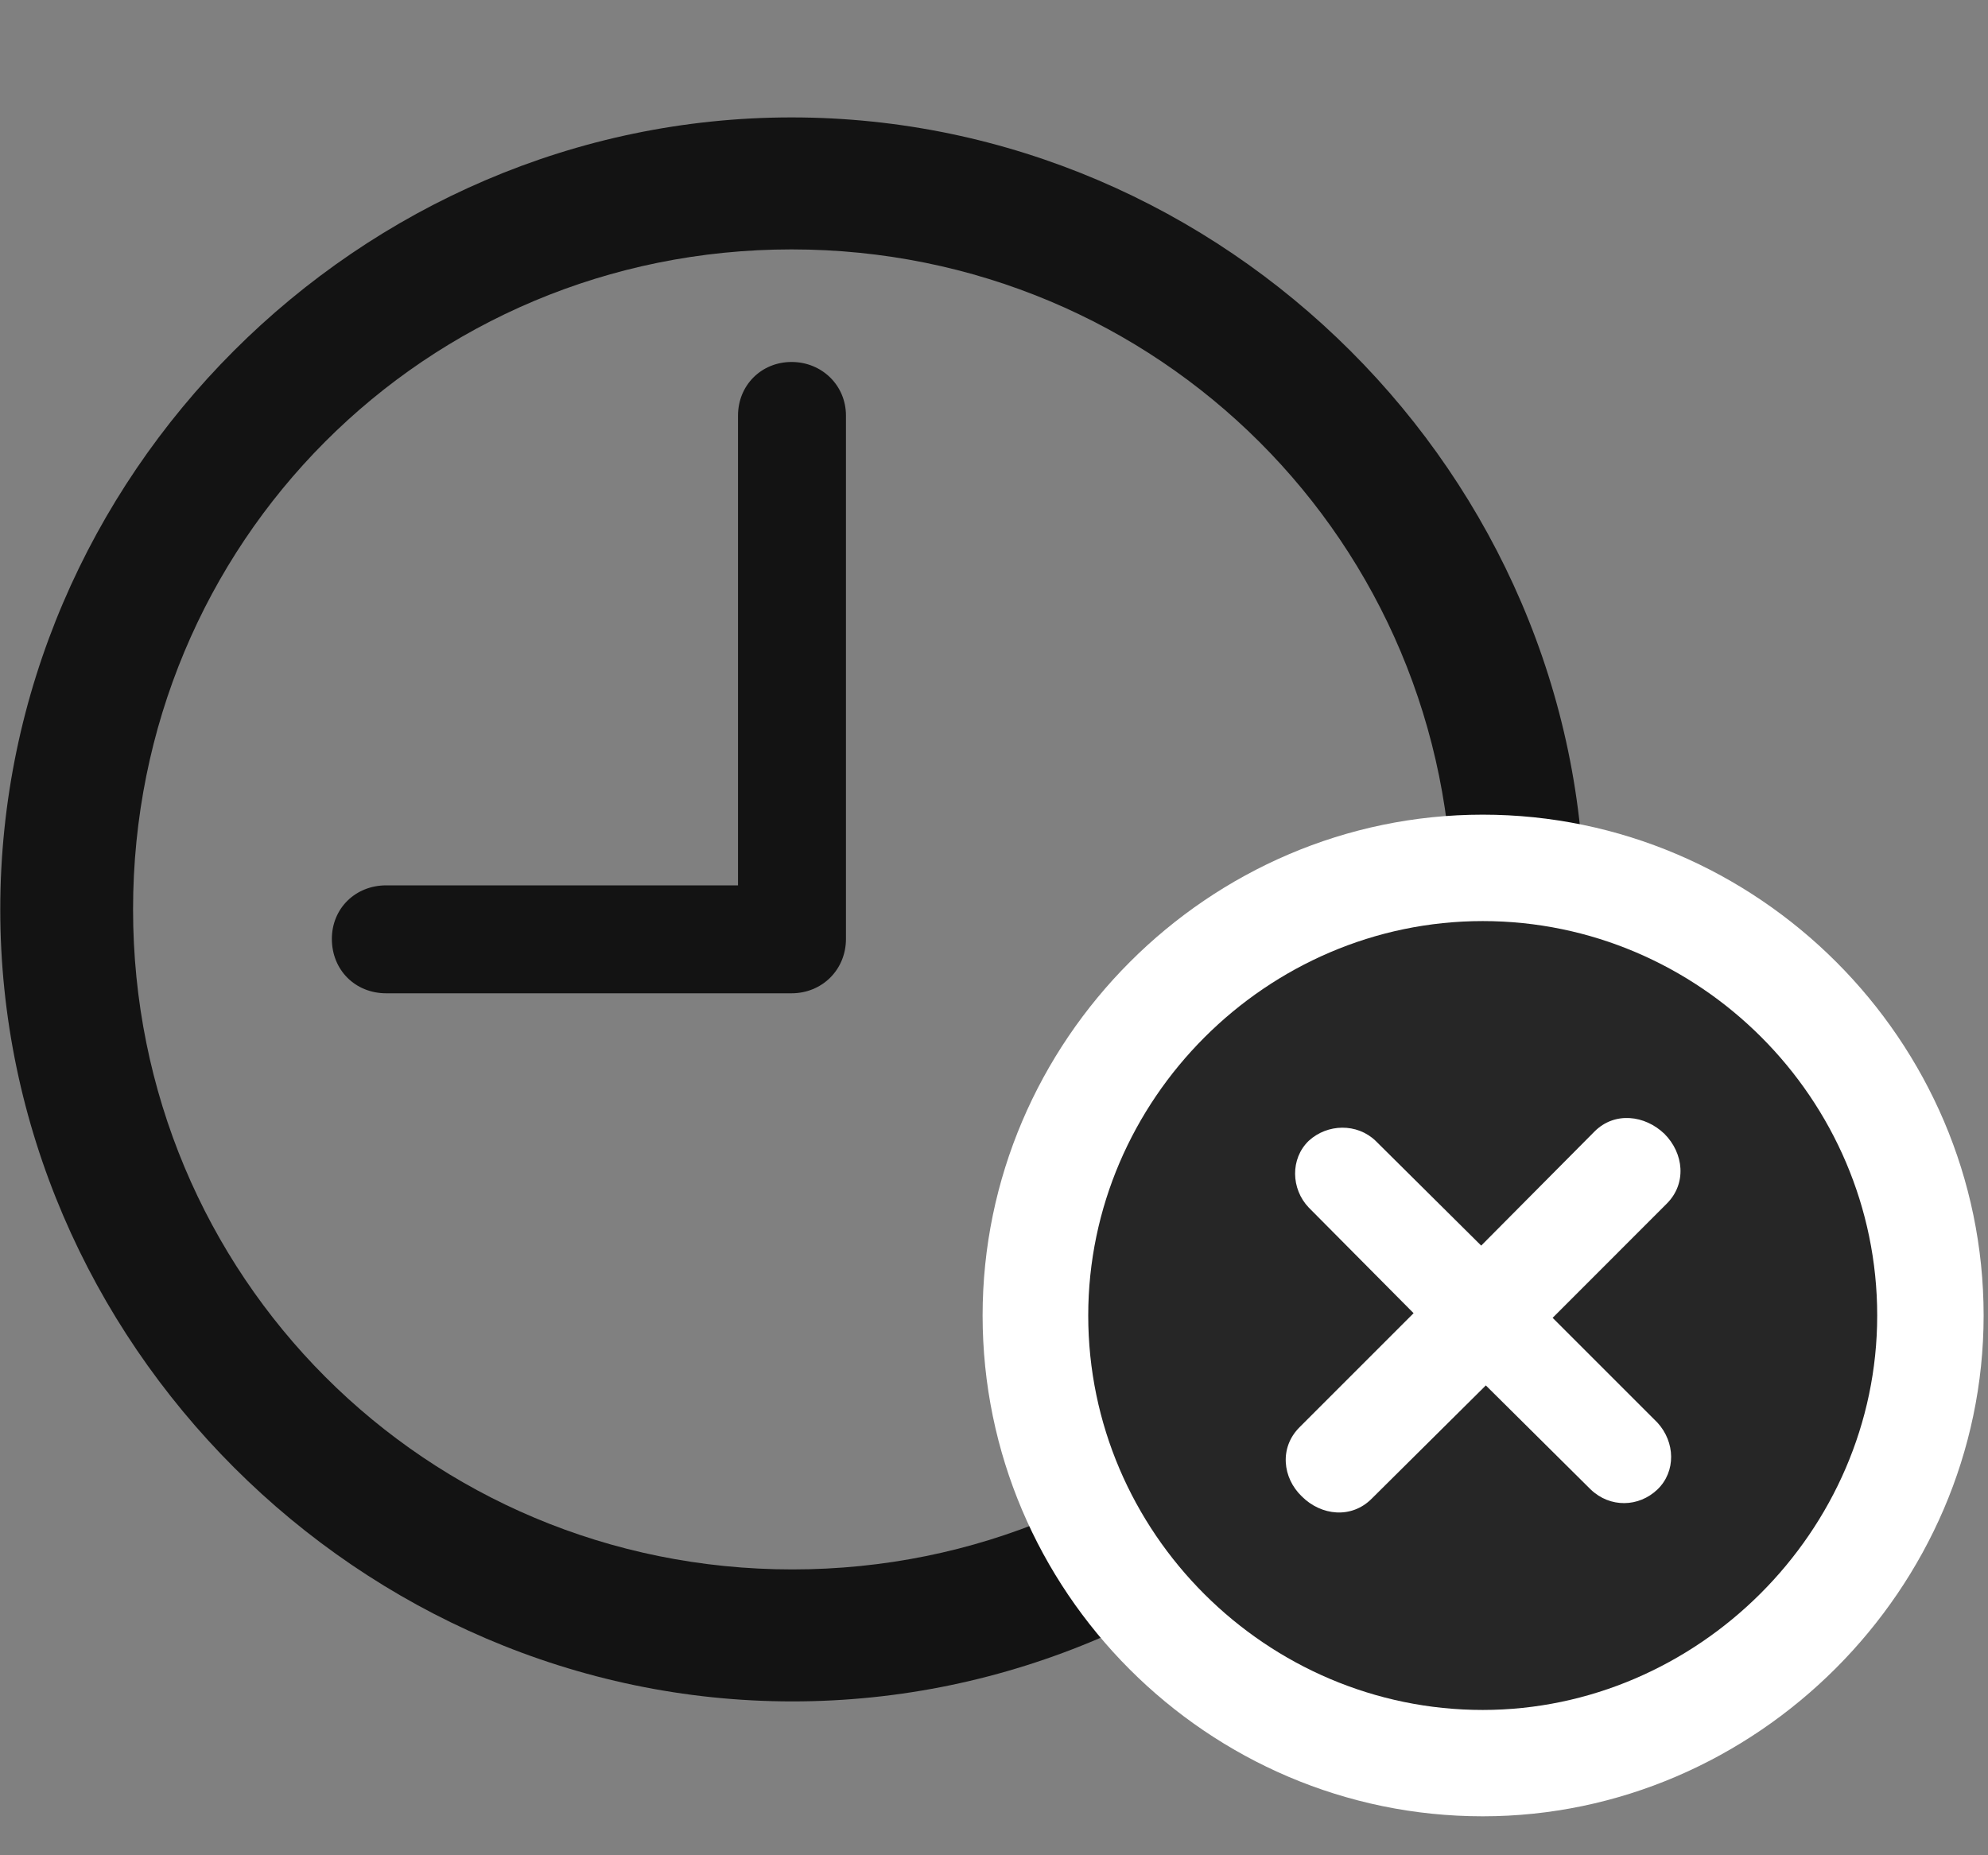 <svg width="30" height="28" viewBox="0 0 30 28" fill="none" xmlns="http://www.w3.org/2000/svg">
<rect x="0" y="0" width="30" height="28" fill="#808080" stroke="none"/>
<g clip-path="url(#clip0_2207_20153)">
<path d="M5.828 14.991H11.945C12.402 14.991 12.766 14.639 12.766 14.17V6.272C12.766 5.815 12.402 5.463 11.945 5.463C11.489 5.463 11.137 5.815 11.137 6.272V13.362H5.828C5.36 13.362 5.008 13.713 5.008 14.17C5.008 14.639 5.36 14.991 5.828 14.991ZM11.957 25.678C18.496 25.678 23.91 20.252 23.91 13.725C23.91 7.186 18.485 1.772 11.945 1.772C5.418 1.772 0.004 7.186 0.004 13.725C0.004 20.252 5.43 25.678 11.957 25.678ZM11.957 23.686C6.426 23.686 2.008 19.256 2.008 13.725C2.008 8.194 6.414 3.764 11.945 3.764C17.477 3.764 21.918 8.194 21.918 13.725C21.918 19.256 17.489 23.686 11.957 23.686Z" fill="black" fill-opacity="0.85"/>
<path d="M22.375 27.412C26.5 27.412 29.934 23.979 29.934 19.854C29.934 15.705 26.524 12.295 22.375 12.295C18.238 12.295 14.828 15.705 14.828 19.854C14.828 24.014 18.227 27.412 22.375 27.412Z" fill="white"/>
<path d="M22.375 25.807C25.61 25.807 28.328 23.112 28.328 19.854C28.328 16.584 25.645 13.901 22.375 13.901C19.117 13.901 16.422 16.596 16.422 19.854C16.422 23.135 19.117 25.807 22.375 25.807Z" fill="black" fill-opacity="0.85"/>
<path d="M20.699 22.619C20.395 22.924 19.938 22.877 19.645 22.584C19.352 22.303 19.305 21.846 19.61 21.541L21.332 19.819L19.75 18.225C19.481 17.944 19.469 17.487 19.75 17.217C20.031 16.959 20.477 16.948 20.758 17.217L22.352 18.799L24.063 17.076C24.367 16.772 24.824 16.83 25.117 17.112C25.41 17.405 25.457 17.862 25.152 18.166L23.43 19.889L25.012 21.471C25.281 21.764 25.293 22.209 25.012 22.479C24.731 22.748 24.297 22.76 24.004 22.479L22.422 20.909L20.699 22.619Z" fill="white"/>
</g>
<defs>
<clipPath id="clip0_2207_20153">
<rect width="29.93" height="27.363" fill="white" transform="translate(0.004 0.049)"/>
</clipPath>
</defs>
</svg>
